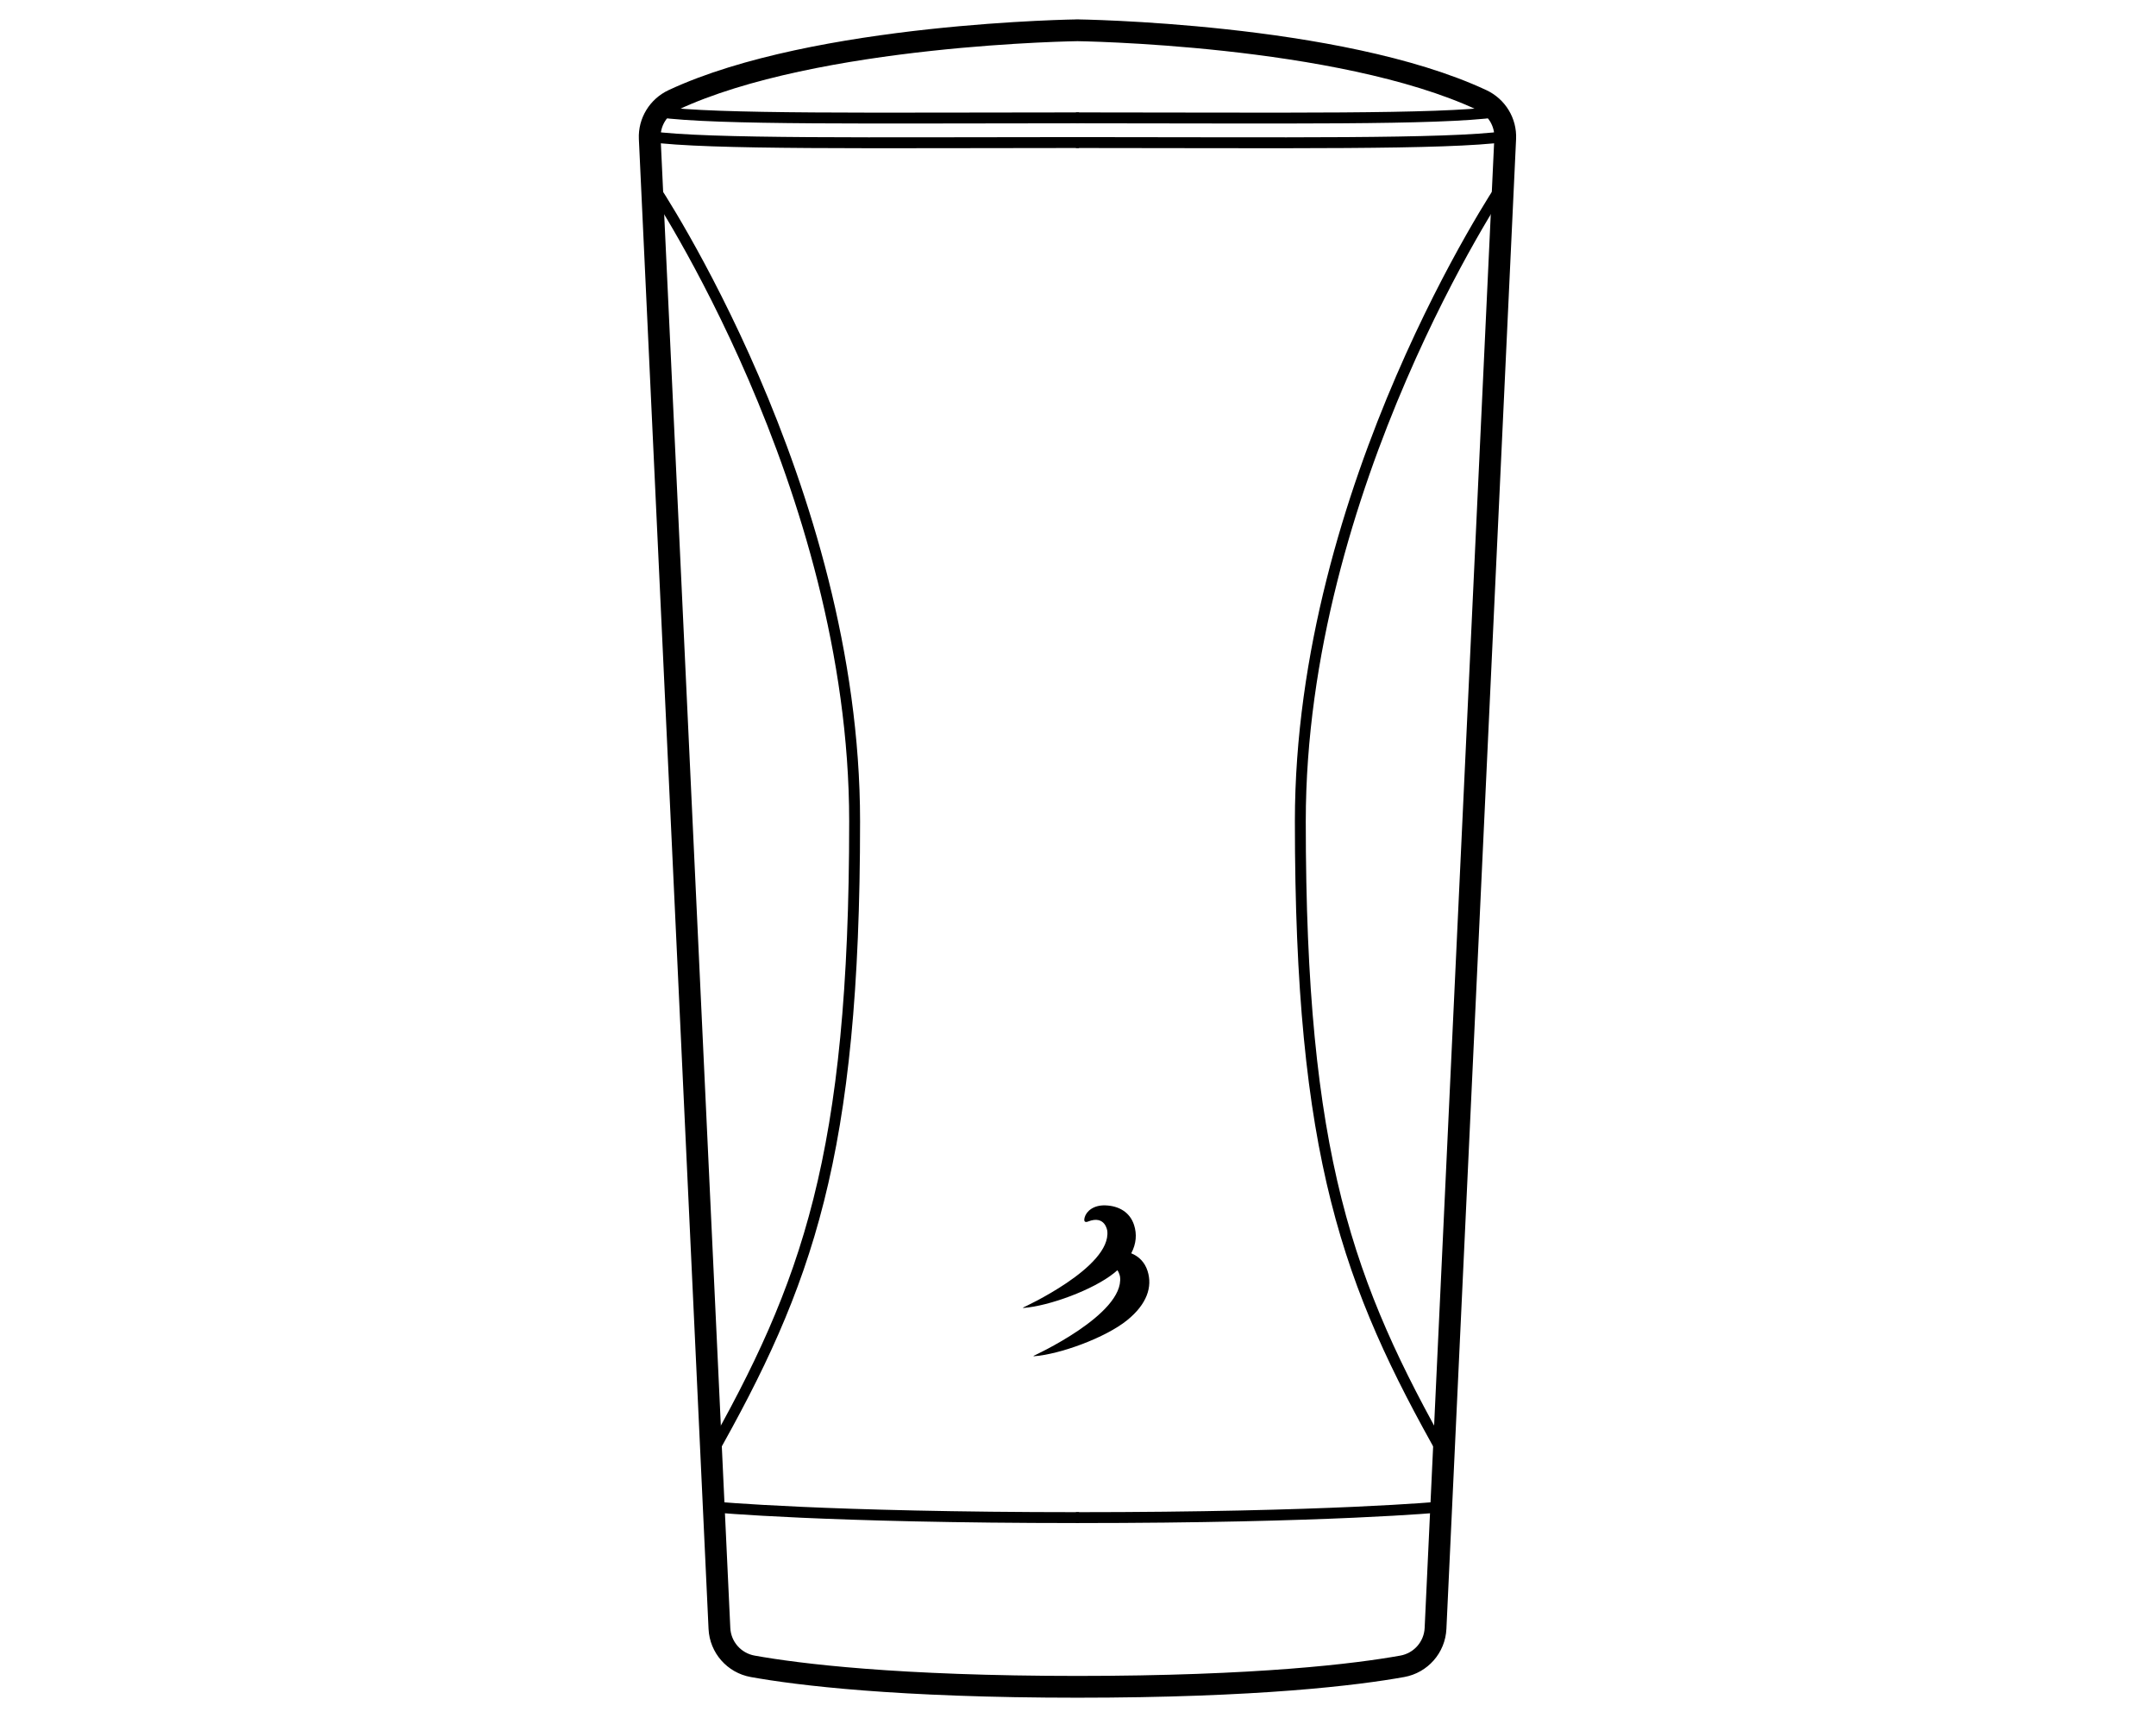 <?xml version="1.0" encoding="UTF-8"?>
<svg width="1782px" height="1420px" viewBox="0 0 1782 1420" version="1.1" xmlns="http://www.w3.org/2000/svg" xmlns:xlink="http://www.w3.org/1999/xlink">
    <!-- Generator: Sketch 52.5 (67469) - http://www.bohemiancoding.com/sketch -->
    <title>air</title>
    <desc>Created with Sketch.</desc>
    <g id="air" stroke="none" stroke-width="1" fill="none" fill-rule="evenodd">
        <path d="M544.128,92.442 C592.213,99.113 721.904,97.397 891.846,97.397" id="Stroke-1" stroke="#000000" stroke-width="9"></path>
        <path d="M537,112.858 C585.085,119.529 721.904,117.814 891.847,117.814" id="Stroke-3" stroke="#000000" stroke-width="9"></path>
        <path d="M539.558,153.658 C539.558,153.658 706.375,401.954 706.375,678.781 C706.375,955.608 667.131,1061.627 586.648,1203.904" id="Stroke-5" stroke="#000000" stroke-width="9"></path>
        <path d="M589.93,1245.452 C589.93,1245.452 682.043,1254.283 891.847,1254.283" id="Stroke-7" stroke="#000000" stroke-width="9"></path>
        <path d="M889.289,1394.13 C1039.843,1394.13 1121.496,1383.923 1159.022,1377.176 C1174.368,1374.417 1185.779,1361.451 1186.508,1345.876 L1244.099,114.531 C1244.735,100.93 1237.013,88.391 1224.676,82.629 C1106.726,27.531 889.289,25.003 889.289,25.003 L891.847,25.003 C891.847,25.003 674.41,27.531 556.459,82.629 C544.123,88.391 536.4,100.93 537.037,114.531 L594.627,1345.876 C595.356,1361.451 606.767,1374.417 622.113,1377.176 C659.639,1383.923 741.292,1394.13 891.847,1394.13" id="Stroke-9" stroke="#000000" stroke-width="18"></path>
        <path d="M1237.007,92.442 C1188.922,99.113 1059.232,97.397 889.289,97.397" id="Stroke-11" stroke="#000000" stroke-width="9"></path>
        <path d="M1244.136,112.858 C1196.05,119.529 1059.232,117.814 889.289,117.814" id="Stroke-13" stroke="#000000" stroke-width="9"></path>
        <path d="M1241.578,153.658 C1241.578,153.658 1074.761,401.954 1074.761,678.781 C1074.761,955.608 1114.005,1061.627 1194.488,1203.904" id="Stroke-15" stroke="#000000" stroke-width="9"></path>
        <path d="M1191.205,1245.452 C1191.205,1245.452 1099.092,1254.283 889.289,1254.283" id="Stroke-17" stroke="#000000" stroke-width="9"></path>
        <path d="M948.474,1050.359 C946.139,1043.119 941.262,1038.359 935.007,1035.828 C939.181,1027.94 939.776,1020.004 937.337,1012.46 C933.87,1001.733 924.637,996.608 913.669,996.224 C903.64,995.873 897.795,1001.19 896.447,1006.346 C895.1,1011.505 899.239,1009.596 899.239,1009.596 C913.574,1003.864 915.207,1017.331 915.207,1017.331 C918.672,1047.413 845.648,1080.646 845.648,1080.646 L845.648,1081.026 C866.814,1079.499 903.471,1066.13 920.886,1052.089 C921.82,1051.338 922.71,1050.581 923.567,1049.822 C925.397,1052.422 925.756,1055.372 925.756,1055.372 C929.312,1086.338 854.34,1120.548 854.34,1120.548 L854.34,1120.94 C876.071,1119.368 913.704,1105.606 931.582,1091.154 C948.016,1077.869 952.721,1063.533 948.474,1050.359" id="Fill-19" fill="#000000"></path>
    </g>
</svg>